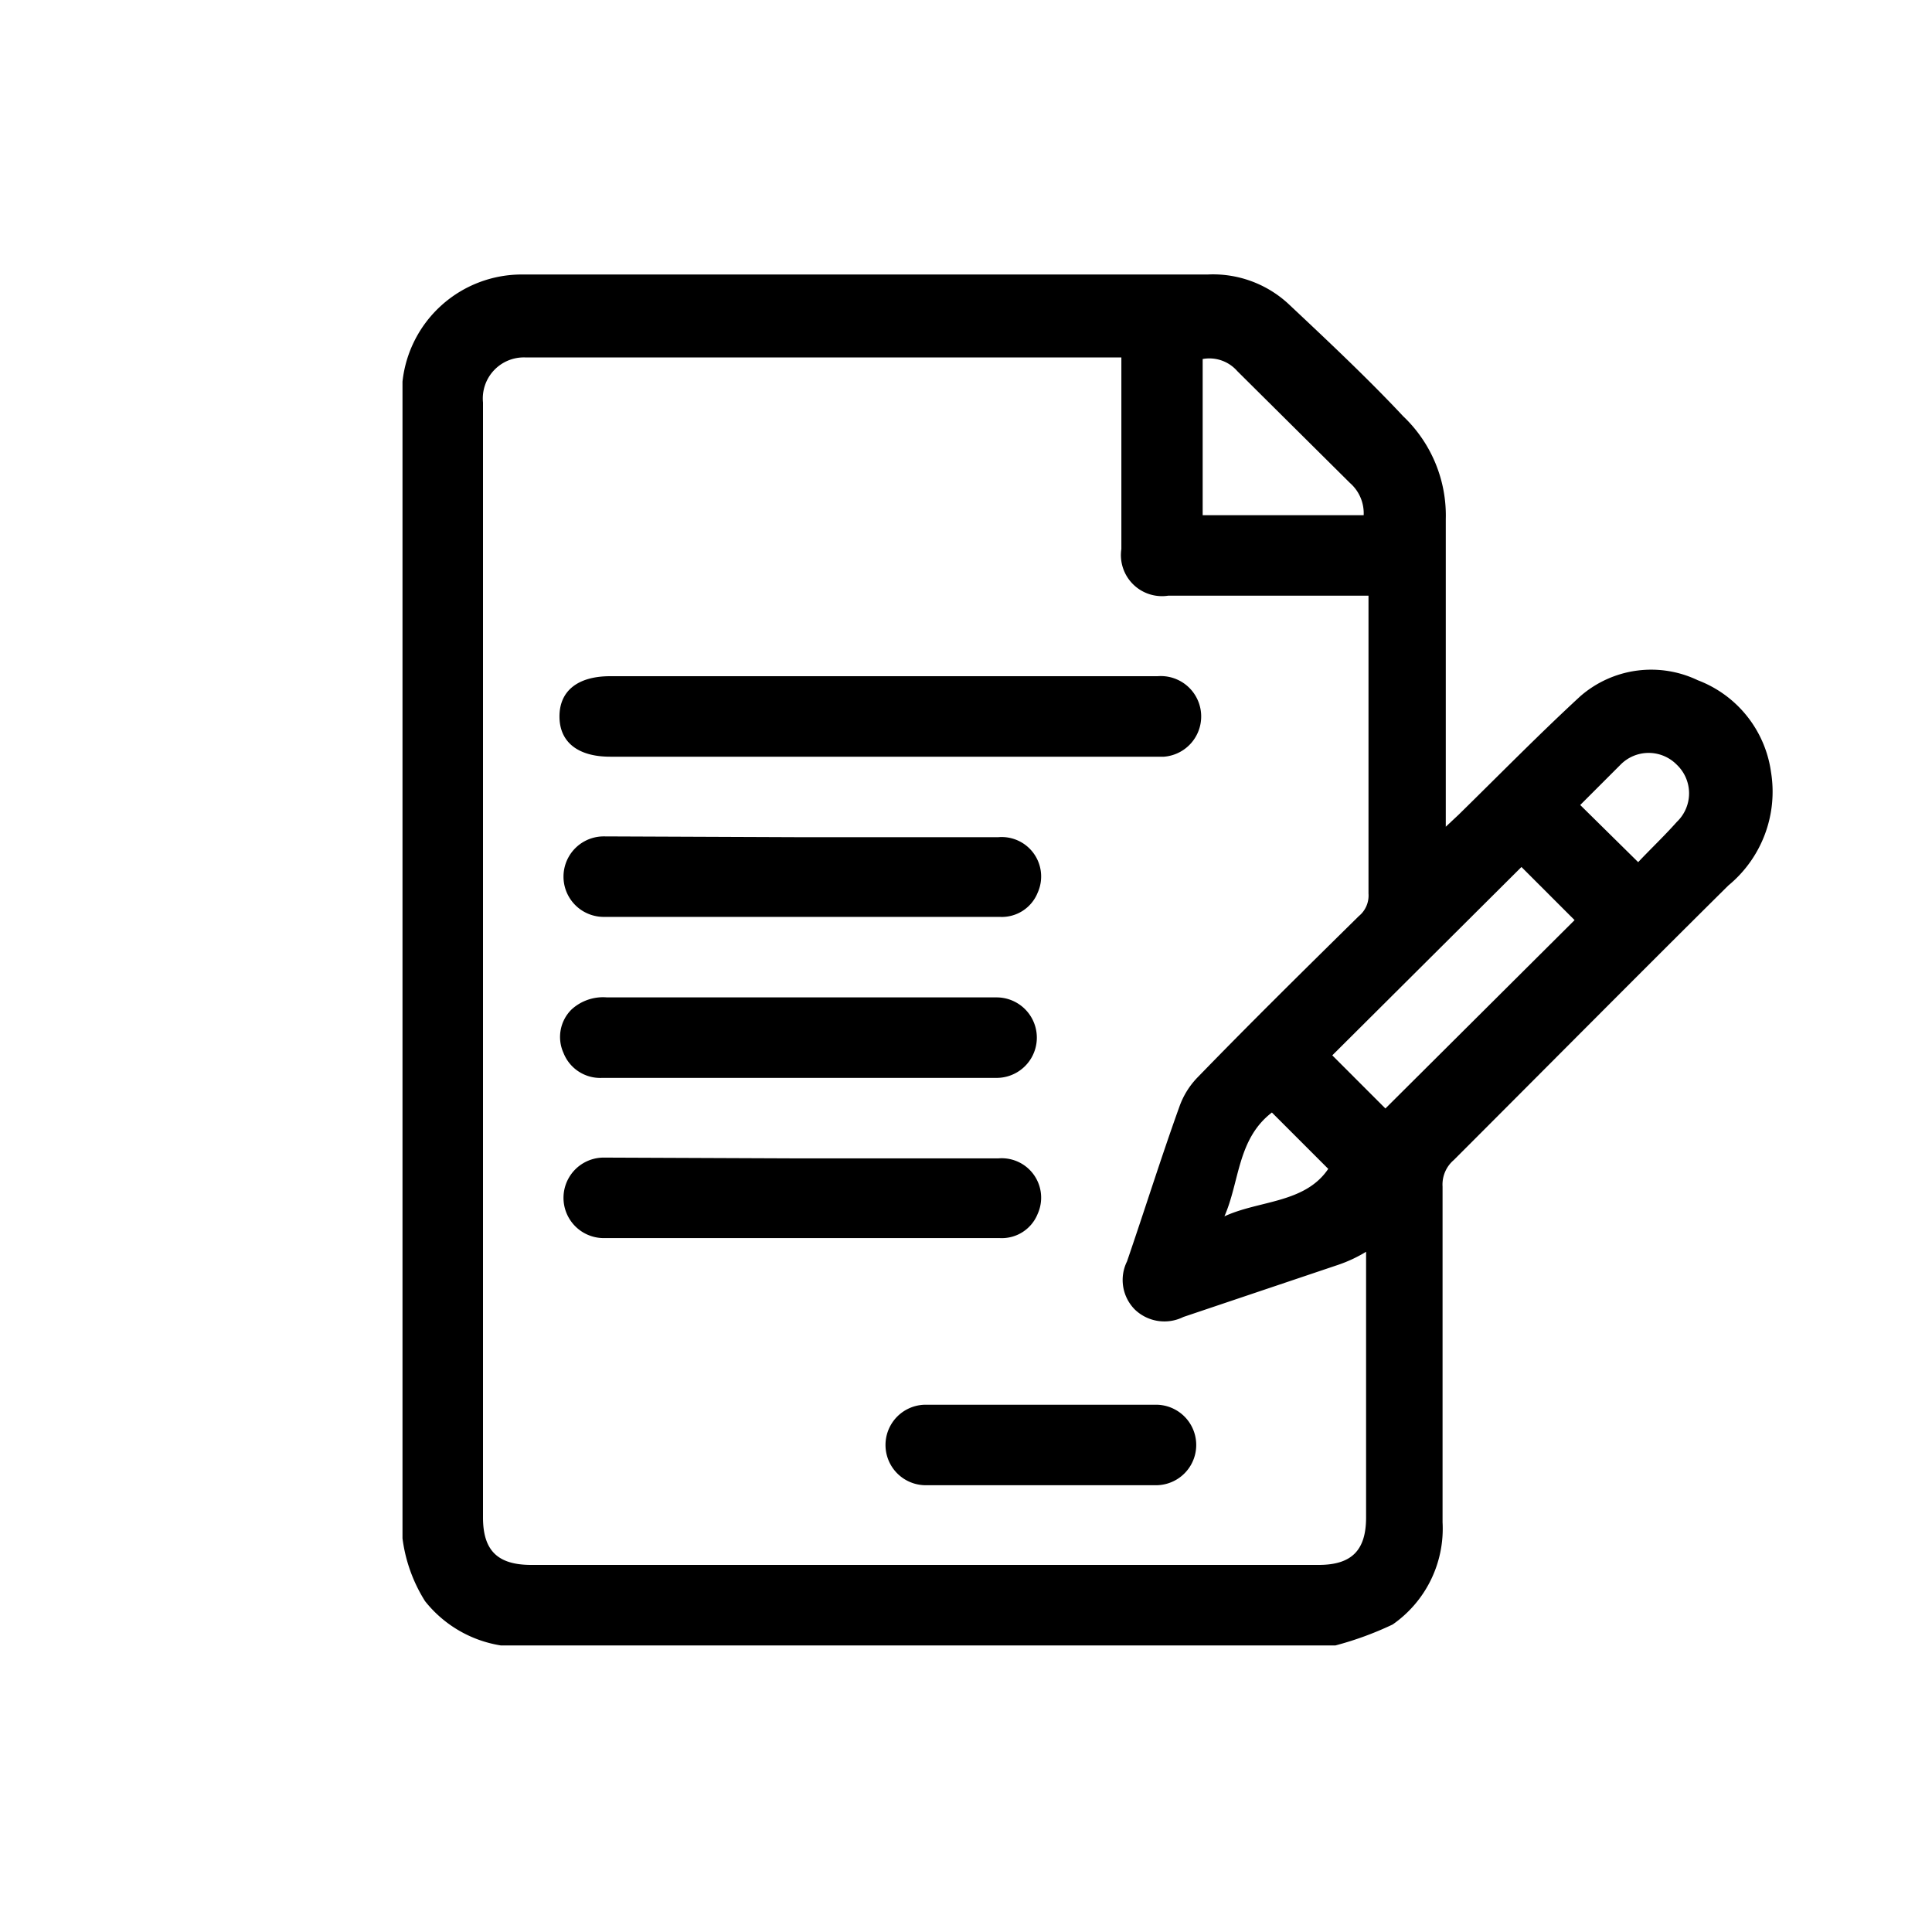 <svg xmlns="http://www.w3.org/2000/svg" viewBox="0 0 24 24">
    <title>modify</title>
    <g id="date">
        <path
            d="M16.59,20.44H6.28l-.06,0a1.5,1.5,0,0,1-.94-.55A1.92,1.92,0,0,1,5,19.11V4.74l0,0A1.49,1.49,0,0,1,6.49,3.41H15a1.38,1.38,0,0,1,1,.36c.49.46,1,.94,1.43,1.4a1.7,1.7,0,0,1,.53,1.28c0,1.2,0,2.4,0,3.61v.21l.16-.15c.5-.49,1-1,1.51-1.47a1.34,1.34,0,0,1,1.46-.2A1.43,1.43,0,0,1,22,9.59,1.51,1.51,0,0,1,21.47,11c-1.14,1.13-2.27,2.27-3.41,3.41a.4.4,0,0,0-.14.33c0,1.39,0,2.78,0,4.17a1.45,1.45,0,0,1-.62,1.27A4.09,4.09,0,0,1,16.59,20.44Zm-2.66-16H6.52A.51.51,0,0,0,6,5V18.85c0,.41.18.59.6.59h9.78c.41,0,.59-.18.59-.59,0-1.06,0-2.11,0-3.16v-.14a1.74,1.74,0,0,1-.34.16l-1.93.65a.53.53,0,0,1-.6-.09.52.52,0,0,1-.1-.6c.22-.64.42-1.28.65-1.92a1,1,0,0,1,.23-.37c.65-.67,1.32-1.33,2-2a.33.33,0,0,0,.12-.28c0-1.17,0-2.35,0-3.52V7.4H14.51a.51.51,0,0,1-.58-.58V4.41Zm2.62,8.67.66.66,2.35-2.34-.66-.66ZM14.94,6.4h2A.5.5,0,0,0,16.77,6l-1.4-1.39a.46.46,0,0,0-.43-.15ZM19.63,10l.72.71c.15-.16.32-.32.48-.5a.49.49,0,0,0,0-.71.49.49,0,0,0-.7,0ZM15.8,13.82c-.43.33-.4.86-.59,1.29.43-.2,1-.16,1.29-.59Z" />
        <path d="M10.94,8.4h3.44a.5.5,0,1,1,.08,1H7.58c-.4,0-.63-.18-.63-.5s.23-.5.63-.5Z" />
        <path d="M9.94,10.4H12.4a.49.49,0,0,1,.49.69.48.48,0,0,1-.47.3H7.5a.5.5,0,1,1,0-1Z" />
        <path
            d="M9.92,13.39H7.48A.49.49,0,0,1,7,13.08a.48.48,0,0,1,.1-.54.58.58,0,0,1,.44-.15h4.84a.5.5,0,1,1,0,1Z" />
        <path d="M9.94,14.39H12.4a.49.49,0,0,1,.49.69.48.48,0,0,1-.47.3H7.5a.5.5,0,1,1,0-1Z" />
        <path d="M12.93,18.45H11.5a.5.5,0,1,1,0-1h2.86a.5.5,0,1,1,0,1Z" />
    </g>
</svg>